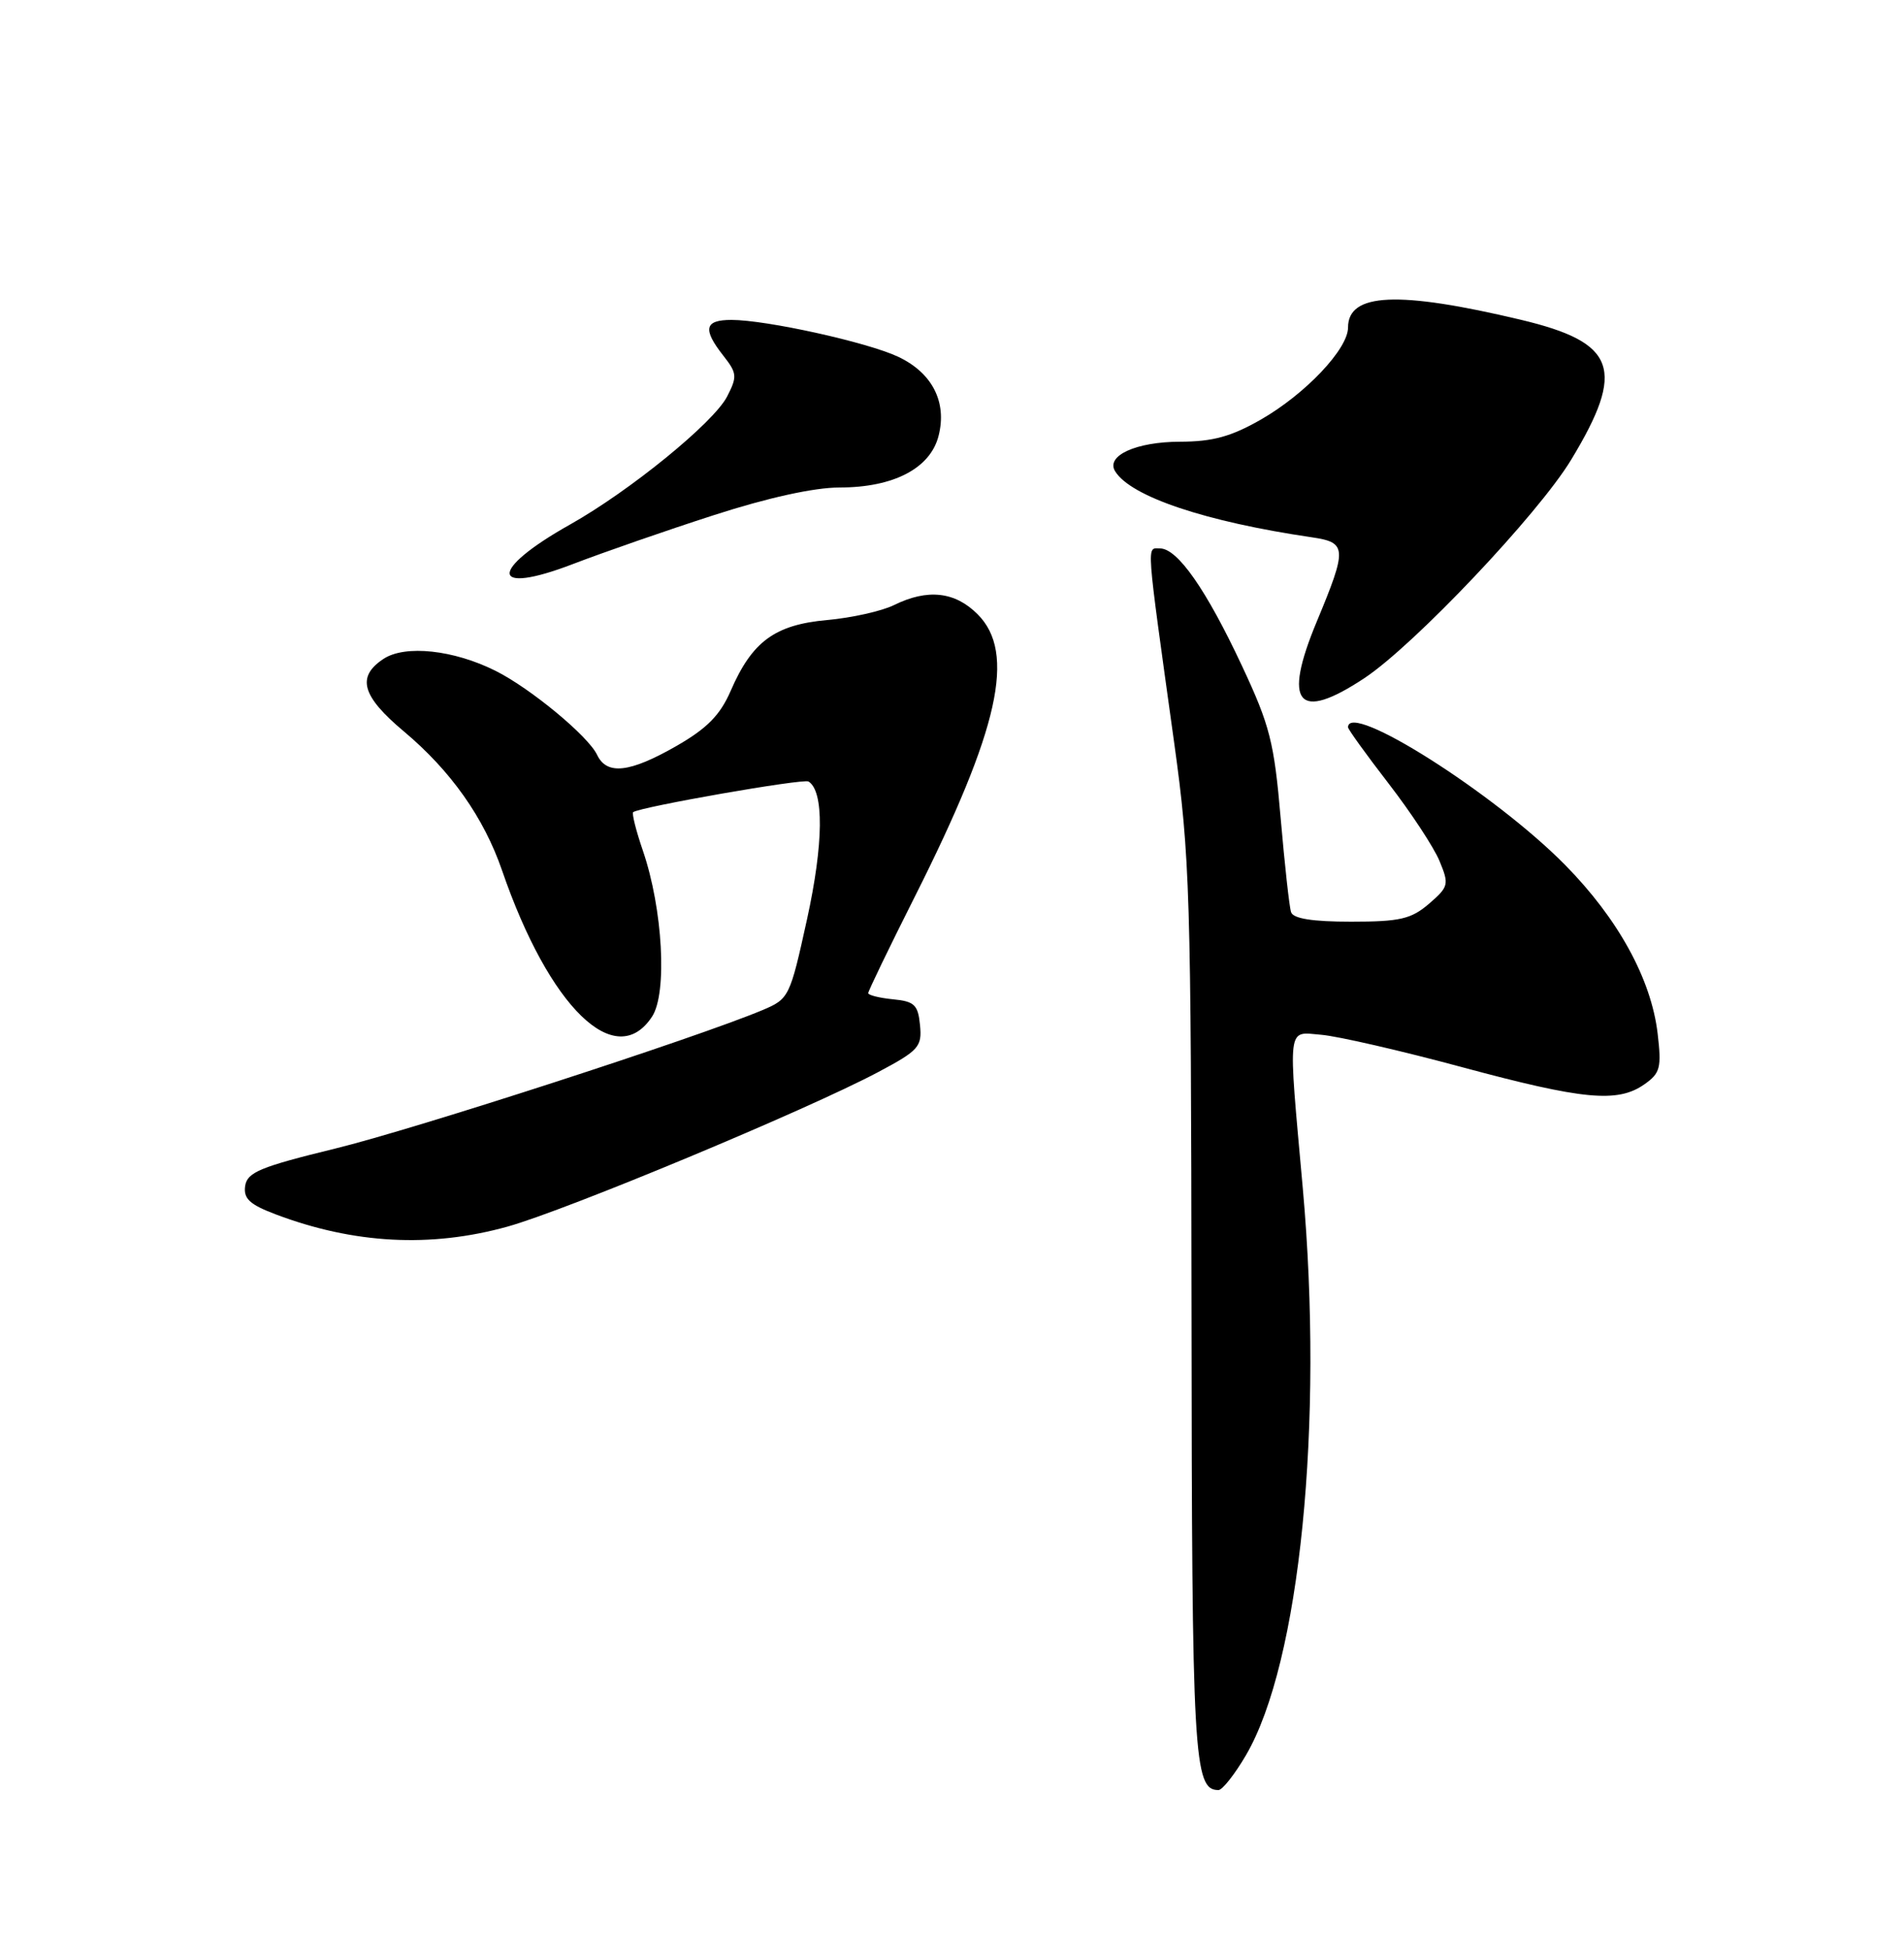 <?xml version="1.0" encoding="UTF-8" standalone="no"?>
<!DOCTYPE svg PUBLIC "-//W3C//DTD SVG 1.1//EN" "http://www.w3.org/Graphics/SVG/1.1/DTD/svg11.dtd" >
<svg xmlns="http://www.w3.org/2000/svg" xmlns:xlink="http://www.w3.org/1999/xlink" version="1.1" viewBox="0 0 250 256">
 <g >
 <path fill="currentColor"
d=" M 163.59 230.44 C 170.68 218.34 173.83 186.94 171.06 156.00 C 169.10 134.16 168.94 135.47 173.50 135.85 C 175.70 136.04 184.01 137.95 191.97 140.10 C 207.89 144.39 212.39 144.82 215.90 142.36 C 218.00 140.89 218.18 140.18 217.65 135.67 C 216.80 128.52 212.46 120.61 205.50 113.55 C 196.29 104.20 177.00 91.97 177.00 95.48 C 177.00 95.75 179.40 99.07 182.33 102.87 C 185.26 106.66 188.27 111.24 189.01 113.03 C 190.29 116.12 190.22 116.41 187.63 118.65 C 185.28 120.66 183.82 121.00 177.41 121.00 C 172.32 121.00 169.80 120.60 169.52 119.75 C 169.29 119.06 168.68 113.49 168.15 107.36 C 167.30 97.45 166.74 95.24 163.08 87.43 C 158.38 77.39 154.61 72.00 152.31 72.00 C 150.53 72.00 150.42 70.50 154.17 97.50 C 156.25 112.49 156.39 117.19 156.45 172.00 C 156.50 230.90 156.73 235.00 159.99 235.00 C 160.50 235.00 162.12 232.95 163.59 230.44 Z  M 66.61 161.04 C 74.29 158.91 105.95 145.72 115.30 140.75 C 120.64 137.91 121.08 137.42 120.80 134.58 C 120.54 131.91 120.07 131.46 117.25 131.19 C 115.46 131.01 114.00 130.65 114.00 130.38 C 114.00 130.10 116.76 124.39 120.13 117.69 C 131.20 95.68 133.42 85.69 128.36 80.64 C 125.39 77.66 121.79 77.27 117.40 79.43 C 115.81 80.22 111.85 81.11 108.60 81.40 C 101.74 82.02 98.75 84.21 95.94 90.70 C 94.55 93.89 92.85 95.62 88.81 97.94 C 82.68 101.45 79.68 101.79 78.40 99.10 C 77.24 96.64 69.65 90.36 65.07 88.07 C 59.58 85.32 53.21 84.63 50.37 86.49 C 46.78 88.85 47.49 91.38 53.04 96.03 C 59.19 101.19 63.53 107.33 65.92 114.27 C 72.11 132.25 80.84 140.75 85.62 133.46 C 87.64 130.38 87.03 119.34 84.42 111.70 C 83.51 109.05 82.94 106.77 83.14 106.62 C 84.07 105.93 105.49 102.18 106.16 102.60 C 108.21 103.87 108.14 110.75 105.97 120.66 C 103.71 130.94 103.61 131.13 100.09 132.62 C 91.35 136.28 54.45 148.24 44.00 150.79 C 34.17 153.19 32.46 153.90 32.19 155.69 C 31.95 157.36 32.78 158.13 36.19 159.42 C 46.45 163.30 56.52 163.84 66.61 161.04 Z  M 179.16 89.02 C 185.70 84.68 201.97 67.50 206.29 60.37 C 213.50 48.46 212.24 44.97 199.69 41.98 C 183.59 38.15 177.00 38.44 177.00 43.00 C 177.00 45.82 171.41 51.72 165.58 55.07 C 161.65 57.32 159.24 57.98 154.94 57.99 C 149.17 58.00 145.16 59.83 146.42 61.87 C 148.47 65.20 158.29 68.49 172.25 70.54 C 176.87 71.22 176.91 71.95 172.90 81.59 C 168.38 92.44 170.39 94.83 179.16 89.02 Z  M 93.73 67.63 C 100.81 65.34 106.91 64.00 110.23 64.00 C 117.34 64.00 122.16 61.48 123.24 57.21 C 124.37 52.77 122.40 48.94 117.92 46.83 C 113.88 44.93 100.61 42.00 96.04 42.00 C 92.50 42.00 92.23 43.20 94.97 46.69 C 96.78 48.99 96.82 49.44 95.47 52.06 C 93.70 55.49 82.71 64.44 74.87 68.85 C 64.08 74.91 64.33 78.24 75.25 74.04 C 79.24 72.51 87.55 69.62 93.73 67.63 Z "/>
</g>
</svg>